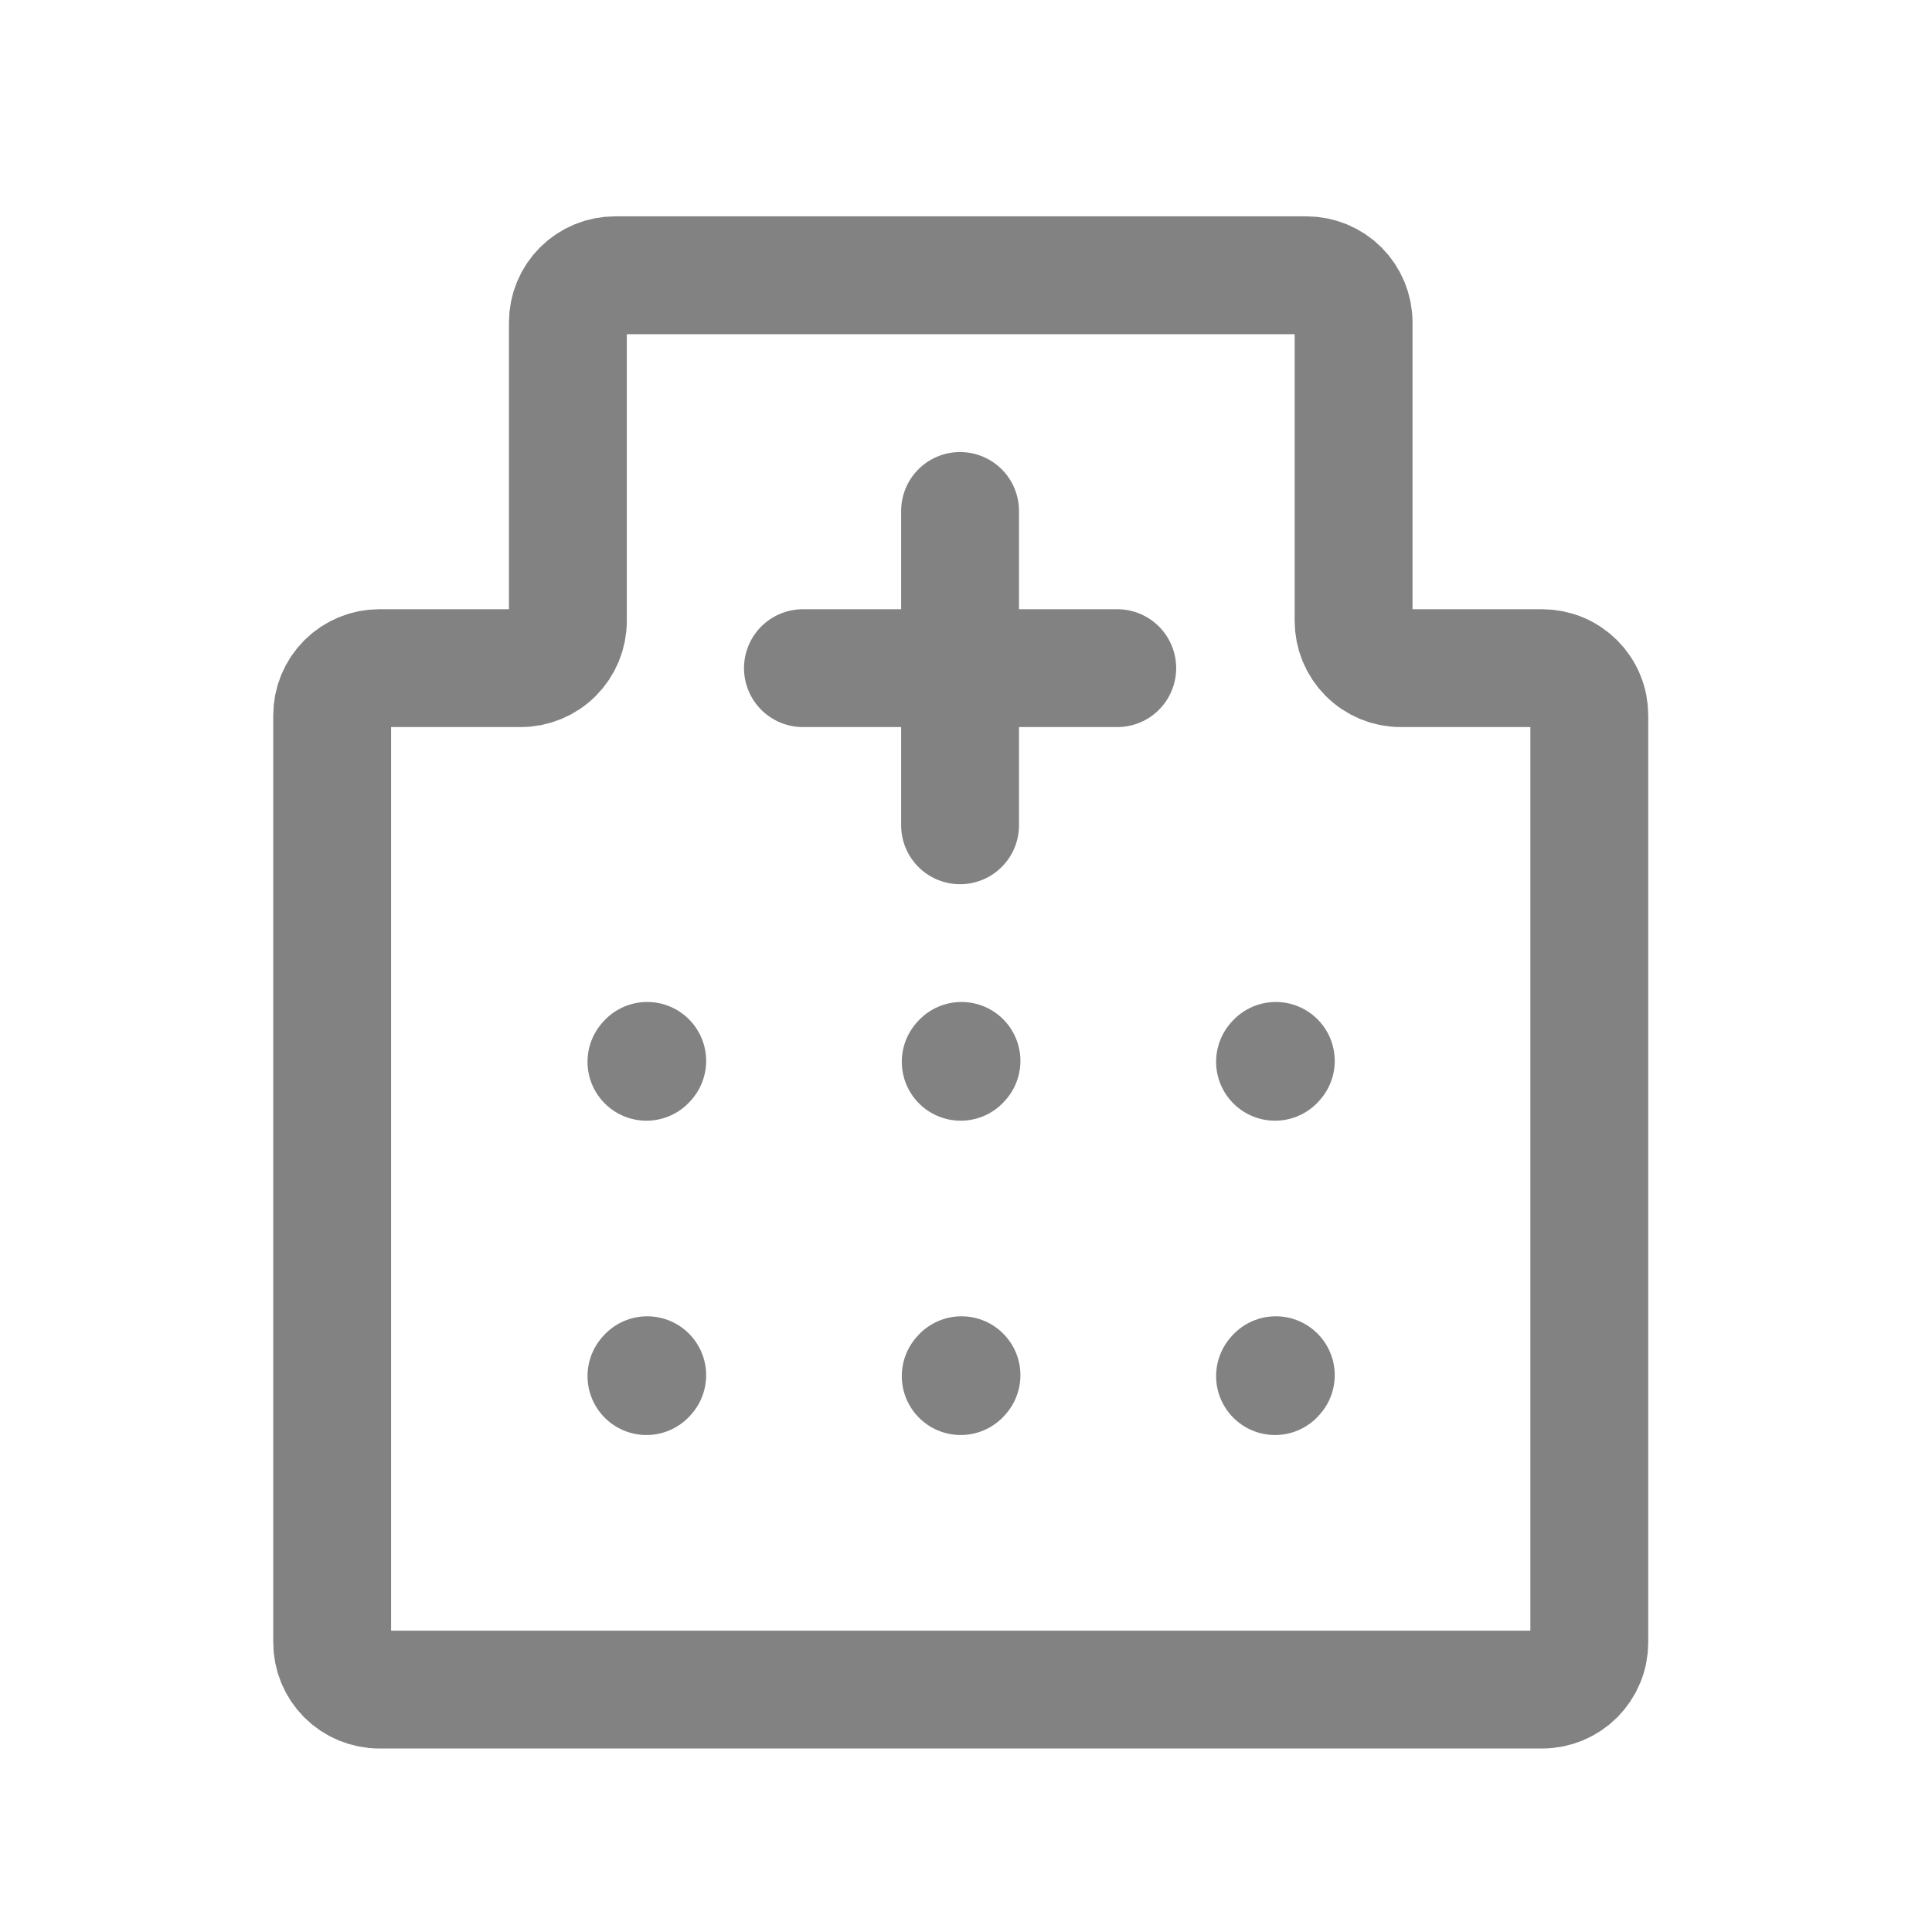 <svg width="42" height="42" viewBox="0 0 42 42" fill="none" xmlns="http://www.w3.org/2000/svg">
<path d="M11.32 14.525C11.592 14.525 11.853 14.417 12.045 14.224C12.237 14.032 12.345 13.772 12.345 13.5V7.009C12.345 6.737 12.453 6.476 12.645 6.284C12.837 6.092 13.098 5.984 13.37 5.984H28.401C28.536 5.984 28.669 6.011 28.793 6.062C28.918 6.114 29.031 6.189 29.126 6.284C29.221 6.379 29.296 6.492 29.348 6.617C29.399 6.741 29.426 6.874 29.426 7.009V13.5C29.426 13.772 29.534 14.032 29.726 14.224C29.918 14.417 30.179 14.525 30.451 14.525H33.525C33.66 14.525 33.793 14.551 33.917 14.603C34.042 14.654 34.155 14.73 34.25 14.825C34.345 14.92 34.421 15.033 34.472 15.157C34.524 15.282 34.55 15.415 34.55 15.55V35.705C34.55 35.84 34.524 35.973 34.472 36.097C34.421 36.221 34.345 36.334 34.25 36.43C34.155 36.525 34.042 36.6 33.917 36.652C33.793 36.703 33.66 36.73 33.525 36.73H8.246C7.974 36.73 7.713 36.622 7.521 36.43C7.329 36.237 7.221 35.977 7.221 35.705V15.55C7.221 15.278 7.329 15.017 7.521 14.825C7.713 14.633 7.974 14.525 8.246 14.525H11.32V14.525Z" stroke="#828282" stroke-width="2.562"/>
<path d="M17.455 14.525H20.871M24.288 14.525H20.871M20.871 14.525V11.108M20.871 14.525V17.941M27.718 29.915L27.735 29.896M27.718 23.082L27.735 23.063M20.885 23.082L20.902 23.063M14.053 23.082L14.07 23.063M14.053 29.915L14.07 29.896M20.885 29.915L20.902 29.896" stroke="#828282" stroke-width="2.562" stroke-linecap="round" stroke-linejoin="round"/>
</svg>
